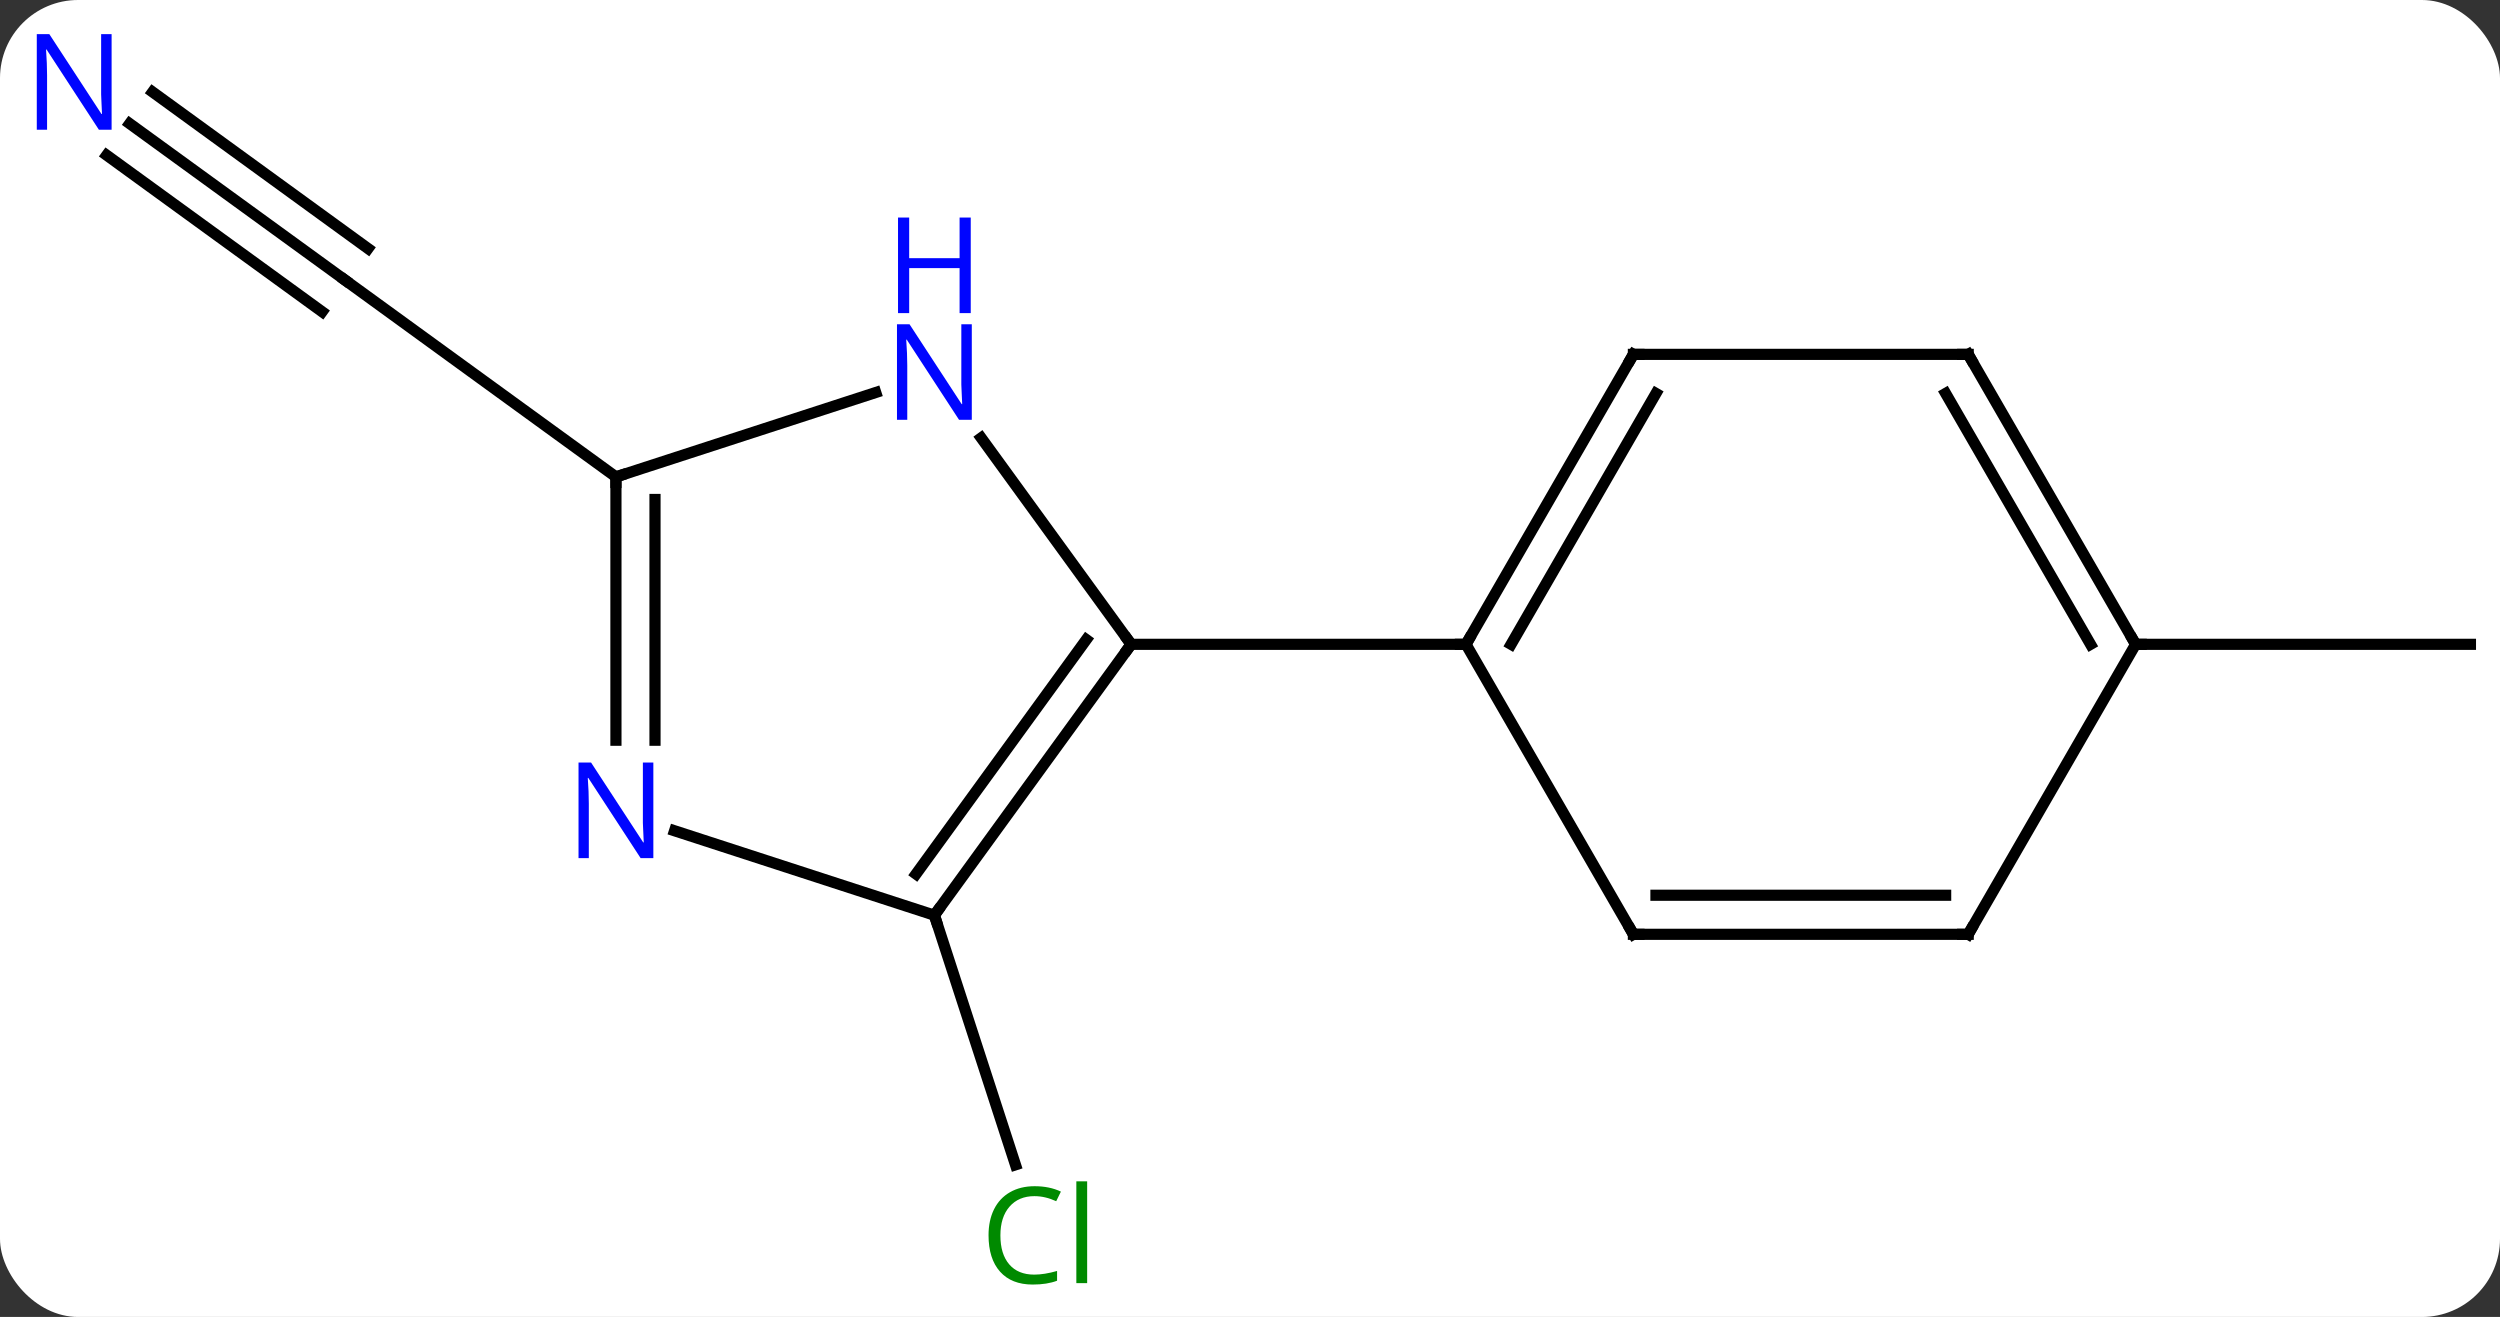 <svg width="224" viewBox="0 0 224 118" style="fill-opacity:1; color-rendering:auto; color-interpolation:auto; text-rendering:auto; stroke:black; stroke-linecap:square; stroke-miterlimit:10; shape-rendering:auto; stroke-opacity:1; fill:black; stroke-dasharray:none; font-weight:normal; stroke-width:1; font-family:'Open Sans'; font-style:normal; stroke-linejoin:miter; font-size:12; stroke-dashoffset:0; image-rendering:auto;" height="118" class="cas-substance-image" xmlns:xlink="http://www.w3.org/1999/xlink" xmlns="http://www.w3.org/2000/svg"><rect x="0" y="0" width="224" height="118" fill="#333333" stroke="none"/><svg class="cas-substance-single-component"><rect y="0" x="0" width="224" stroke="none" ry="7" rx="7" height="118" fill="white" class="cas-substance-group"/><svg y="0" x="0" width="224" viewBox="0 0 224 118" style="fill:black;" height="118" class="cas-substance-single-component-image"><svg><g><g transform="translate(114,59)" style="text-rendering:geometricPrecision; color-rendering:optimizeQuality; color-interpolation:linearRGB; stroke-linecap:butt; image-rendering:optimizeQuality;"><line y2="23.004" y1="45.367" x2="-30.279" x1="-23.013" style="fill:none;"/><line y2="-47.923" y1="-33.9" x2="-102.382" x1="-83.082" style="fill:none;"/><line y2="-45.092" y1="-31.069" x2="-104.44" x1="-85.139" style="fill:none;"/><line y2="-50.755" y1="-36.731" x2="-100.325" x1="-81.025" style="fill:none;"/><line y2="-16.269" y1="-33.9" x2="-58.812" x1="-83.082" style="fill:none;"/><line y2="-1.269" y1="-1.269" x2="77.352" x1="107.352" style="fill:none;"/><line y2="-19.765" y1="-1.269" x2="-26.084" x1="-12.648" style="fill:none;"/><line y2="23.004" y1="-1.269" x2="-30.279" x1="-12.648" style="fill:none;"/><line y2="19.312" y1="-1.691" x2="-31.923" x1="-16.667" style="fill:none;"/><line y2="-1.269" y1="-1.269" x2="17.352" x1="-12.648" style="fill:none;"/><line y2="-16.269" y1="-23.832" x2="-58.812" x1="-35.533" style="fill:none;"/><line y2="15.438" y1="23.004" x2="-53.558" x1="-30.279" style="fill:none;"/><line y2="7.325" y1="-16.269" x2="-58.812" x1="-58.812" style="fill:none;"/><line y2="7.325" y1="-14.248" x2="-55.312" x1="-55.312" style="fill:none;"/><line y2="-27.249" y1="-1.269" x2="32.352" x1="17.352" style="fill:none;"/><line y2="-23.749" y1="-1.269" x2="34.373" x1="21.393" style="fill:none;"/><line y2="24.714" y1="-1.269" x2="32.352" x1="17.352" style="fill:none;"/><line y2="-27.249" y1="-27.249" x2="62.352" x1="32.352" style="fill:none;"/><line y2="24.714" y1="24.714" x2="62.352" x1="32.352" style="fill:none;"/><line y2="21.214" y1="21.214" x2="60.331" x1="34.373" style="fill:none;"/><line y2="-1.269" y1="-27.249" x2="77.352" x1="62.352" style="fill:none;"/><line y2="-1.269" y1="-23.749" x2="73.311" x1="60.331" style="fill:none;"/><line y2="-1.269" y1="24.714" x2="77.352" x1="62.352" style="fill:none;"/></g><g transform="translate(114,59)" style="fill:rgb(0,138,0); text-rendering:geometricPrecision; color-rendering:optimizeQuality; image-rendering:optimizeQuality; font-family:'Open Sans'; stroke:rgb(0,138,0); color-interpolation:linearRGB;"><path style="stroke:none;" d="M-21.318 48.175 Q-22.724 48.175 -23.544 49.112 Q-24.364 50.05 -24.364 51.69 Q-24.364 53.362 -23.575 54.284 Q-22.786 55.206 -21.333 55.206 Q-20.427 55.206 -19.286 54.878 L-19.286 55.753 Q-20.177 56.096 -21.474 56.096 Q-23.364 56.096 -24.396 54.94 Q-25.427 53.784 -25.427 51.675 Q-25.427 50.346 -24.935 49.354 Q-24.443 48.362 -23.505 47.823 Q-22.568 47.284 -21.302 47.284 Q-19.958 47.284 -18.943 47.768 L-19.364 48.628 Q-20.349 48.175 -21.318 48.175 ZM-16.591 55.971 L-17.56 55.971 L-17.56 46.846 L-16.591 46.846 L-16.591 55.971 Z"/><path style="fill:rgb(0,5,255); stroke:none;" d="M-104 -47.378 L-105.141 -47.378 L-109.829 -54.565 L-109.875 -54.565 Q-109.782 -53.3 -109.782 -52.253 L-109.782 -47.378 L-110.704 -47.378 L-110.704 -55.94 L-109.579 -55.94 L-104.907 -48.784 L-104.86 -48.784 Q-104.86 -48.94 -104.907 -49.8 Q-104.954 -50.659 -104.938 -51.034 L-104.938 -55.94 L-104 -55.94 L-104 -47.378 Z"/></g><g transform="translate(114,59)" style="stroke-linecap:butt; text-rendering:geometricPrecision; color-rendering:optimizeQuality; image-rendering:optimizeQuality; font-family:'Open Sans'; color-interpolation:linearRGB; stroke-miterlimit:5;"><path style="fill:none;" d="M-12.942 -0.865 L-12.648 -1.269 L-12.942 -1.673"/><path style="fill:rgb(0,5,255); stroke:none;" d="M-26.927 -21.383 L-28.068 -21.383 L-32.756 -28.57 L-32.802 -28.57 Q-32.709 -27.305 -32.709 -26.258 L-32.709 -21.383 L-33.631 -21.383 L-33.631 -29.945 L-32.506 -29.945 L-27.834 -22.789 L-27.787 -22.789 Q-27.787 -22.945 -27.834 -23.805 Q-27.881 -24.664 -27.865 -25.039 L-27.865 -29.945 L-26.927 -29.945 L-26.927 -21.383 Z"/><path style="fill:rgb(0,5,255); stroke:none;" d="M-27.021 -30.945 L-28.021 -30.945 L-28.021 -34.977 L-32.537 -34.977 L-32.537 -30.945 L-33.537 -30.945 L-33.537 -39.508 L-32.537 -39.508 L-32.537 -35.867 L-28.021 -35.867 L-28.021 -39.508 L-27.021 -39.508 L-27.021 -30.945 Z"/><path style="fill:none;" d="M-29.985 22.599 L-30.279 23.004 L-30.125 23.48"/><path style="fill:none;" d="M-58.812 -15.769 L-58.812 -16.269 L-58.337 -16.424"/><path style="fill:rgb(0,5,255); stroke:none;" d="M-55.46 17.887 L-56.601 17.887 L-61.289 10.7 L-61.335 10.7 Q-61.242 11.965 -61.242 13.012 L-61.242 17.887 L-62.164 17.887 L-62.164 9.325 L-61.039 9.325 L-56.367 16.481 L-56.32 16.481 Q-56.32 16.325 -56.367 15.465 Q-56.414 14.606 -56.398 14.231 L-56.398 9.325 L-55.46 9.325 L-55.46 17.887 Z"/><path style="fill:none;" d="M17.602 -1.702 L17.352 -1.269 L16.852 -1.269"/><path style="fill:none;" d="M32.102 -26.816 L32.352 -27.249 L32.852 -27.249"/><path style="fill:none;" d="M32.102 24.281 L32.352 24.714 L32.852 24.714"/><path style="fill:none;" d="M61.852 -27.249 L62.352 -27.249 L62.602 -26.816"/><path style="fill:none;" d="M61.852 24.714 L62.352 24.714 L62.602 24.281"/><path style="fill:none;" d="M77.102 -1.702 L77.352 -1.269 L77.852 -1.269"/></g></g></svg></svg></svg></svg>